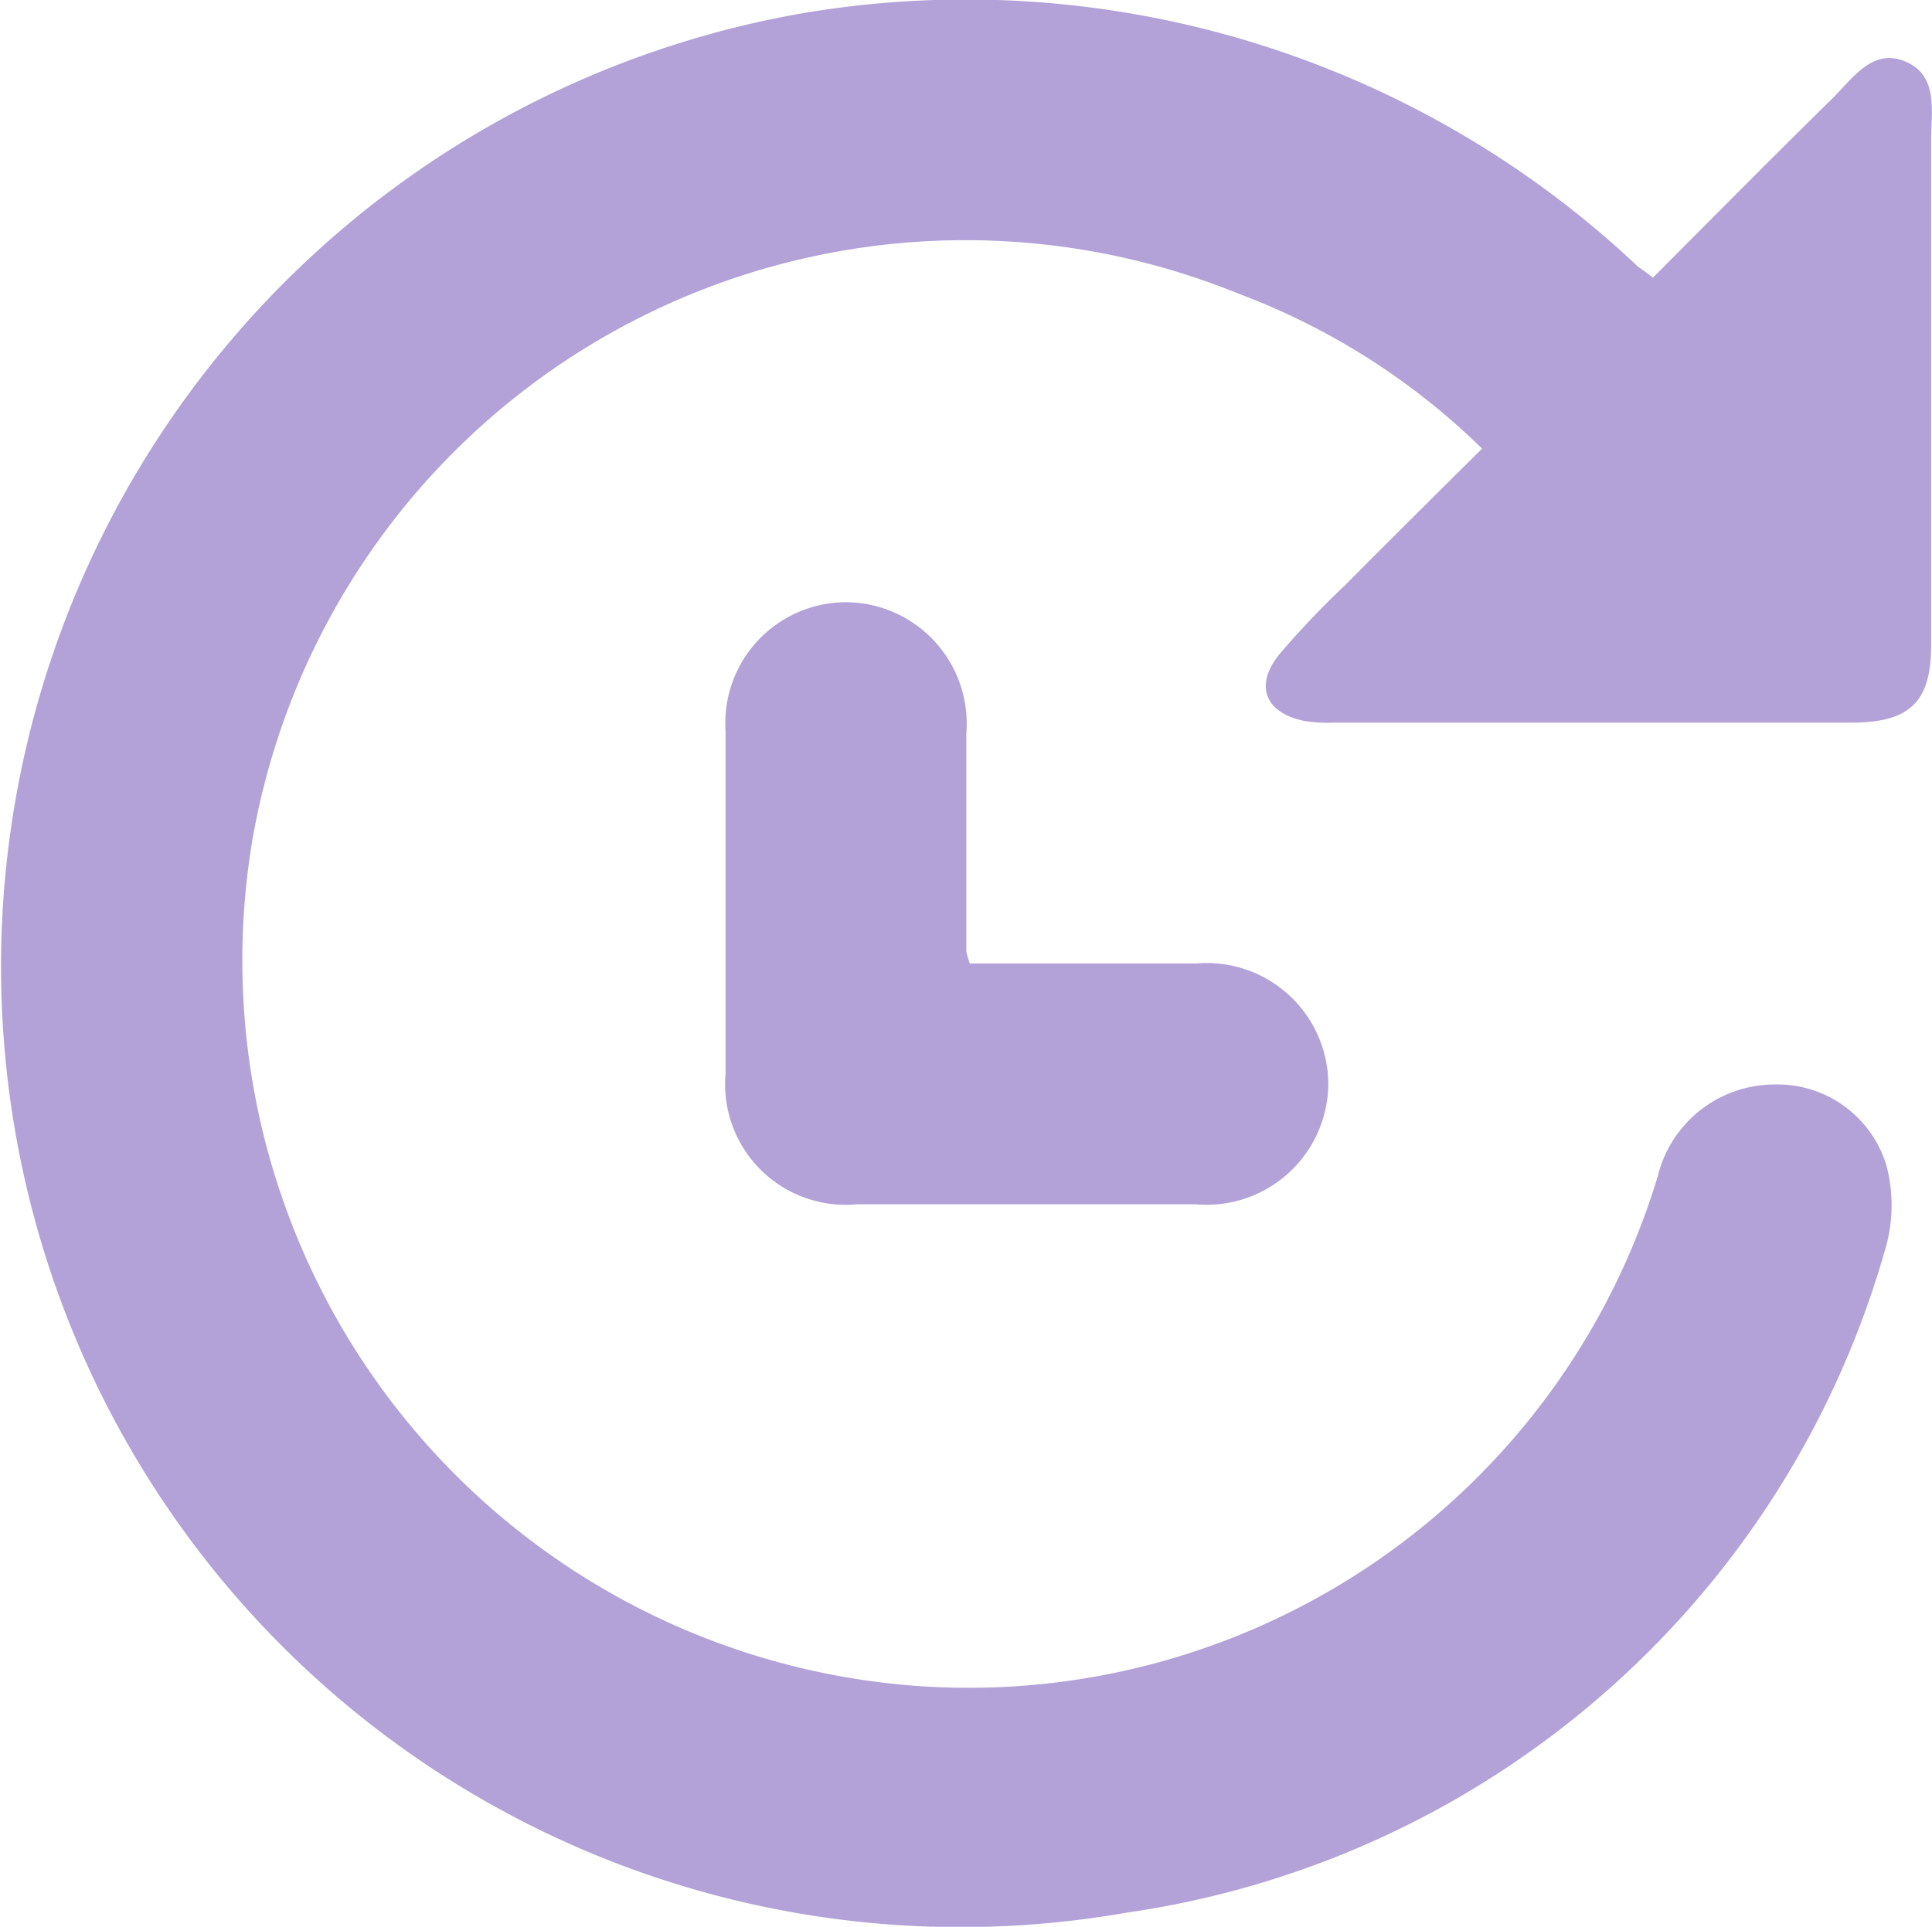 <svg xmlns="http://www.w3.org/2000/svg" width="20.05" height="20" viewBox="0 0 14.947 14.913"><defs><style>.a88{fill:#b2a2d8;}</style></defs><g transform="translate(-2280.441 187.331)"><path class="a88" d="M2293.23-185.182c.469-.47.925-.932,1.389-1.387.155-.152.306-.389.557-.289.267.106.207.387.207.614q0,1.953,0,3.906c0,.435-.16.595-.6.6q-2.012,0-4.023,0a1.115,1.115,0,0,1-.232-.014c-.3-.064-.382-.273-.191-.512a6.727,6.727,0,0,1,.5-.527c.349-.351.7-.7,1.071-1.068a5.4,5.4,0,0,0-1.887-1.2,5.6,5.6,0,0,0-7.631,4.244,5.63,5.63,0,0,0,4.4,6.428,5.57,5.57,0,0,0,6.478-3.842.93.93,0,0,1,.887-.708.881.881,0,0,1,.882.627,1.2,1.2,0,0,1-.01.65,7.163,7.163,0,0,1-5.874,5.133,7.424,7.424,0,0,1-8.569-5.9,7.489,7.489,0,0,1,6.057-8.8,7.573,7.573,0,0,1,6.476,1.962C2293.147-185.245,2293.171-185.229,2293.23-185.182Z" transform="translate(0 0)"/><path class="a88" d="M2378.561-104.678c.592,0,1.172,0,1.753,0a.941.941,0,0,1,1.021.919.942.942,0,0,1-1.026.945q-1.31,0-2.621,0a.933.933,0,0,1-1.017-1.01q0-1.325,0-2.65a.936.936,0,0,1,.937-1,.939.939,0,0,1,.926,1.014c0,.563,0,1.126,0,1.689A.691.691,0,0,0,2378.561-104.678Z" transform="translate(-90.617 -75.196)"/></g></svg>